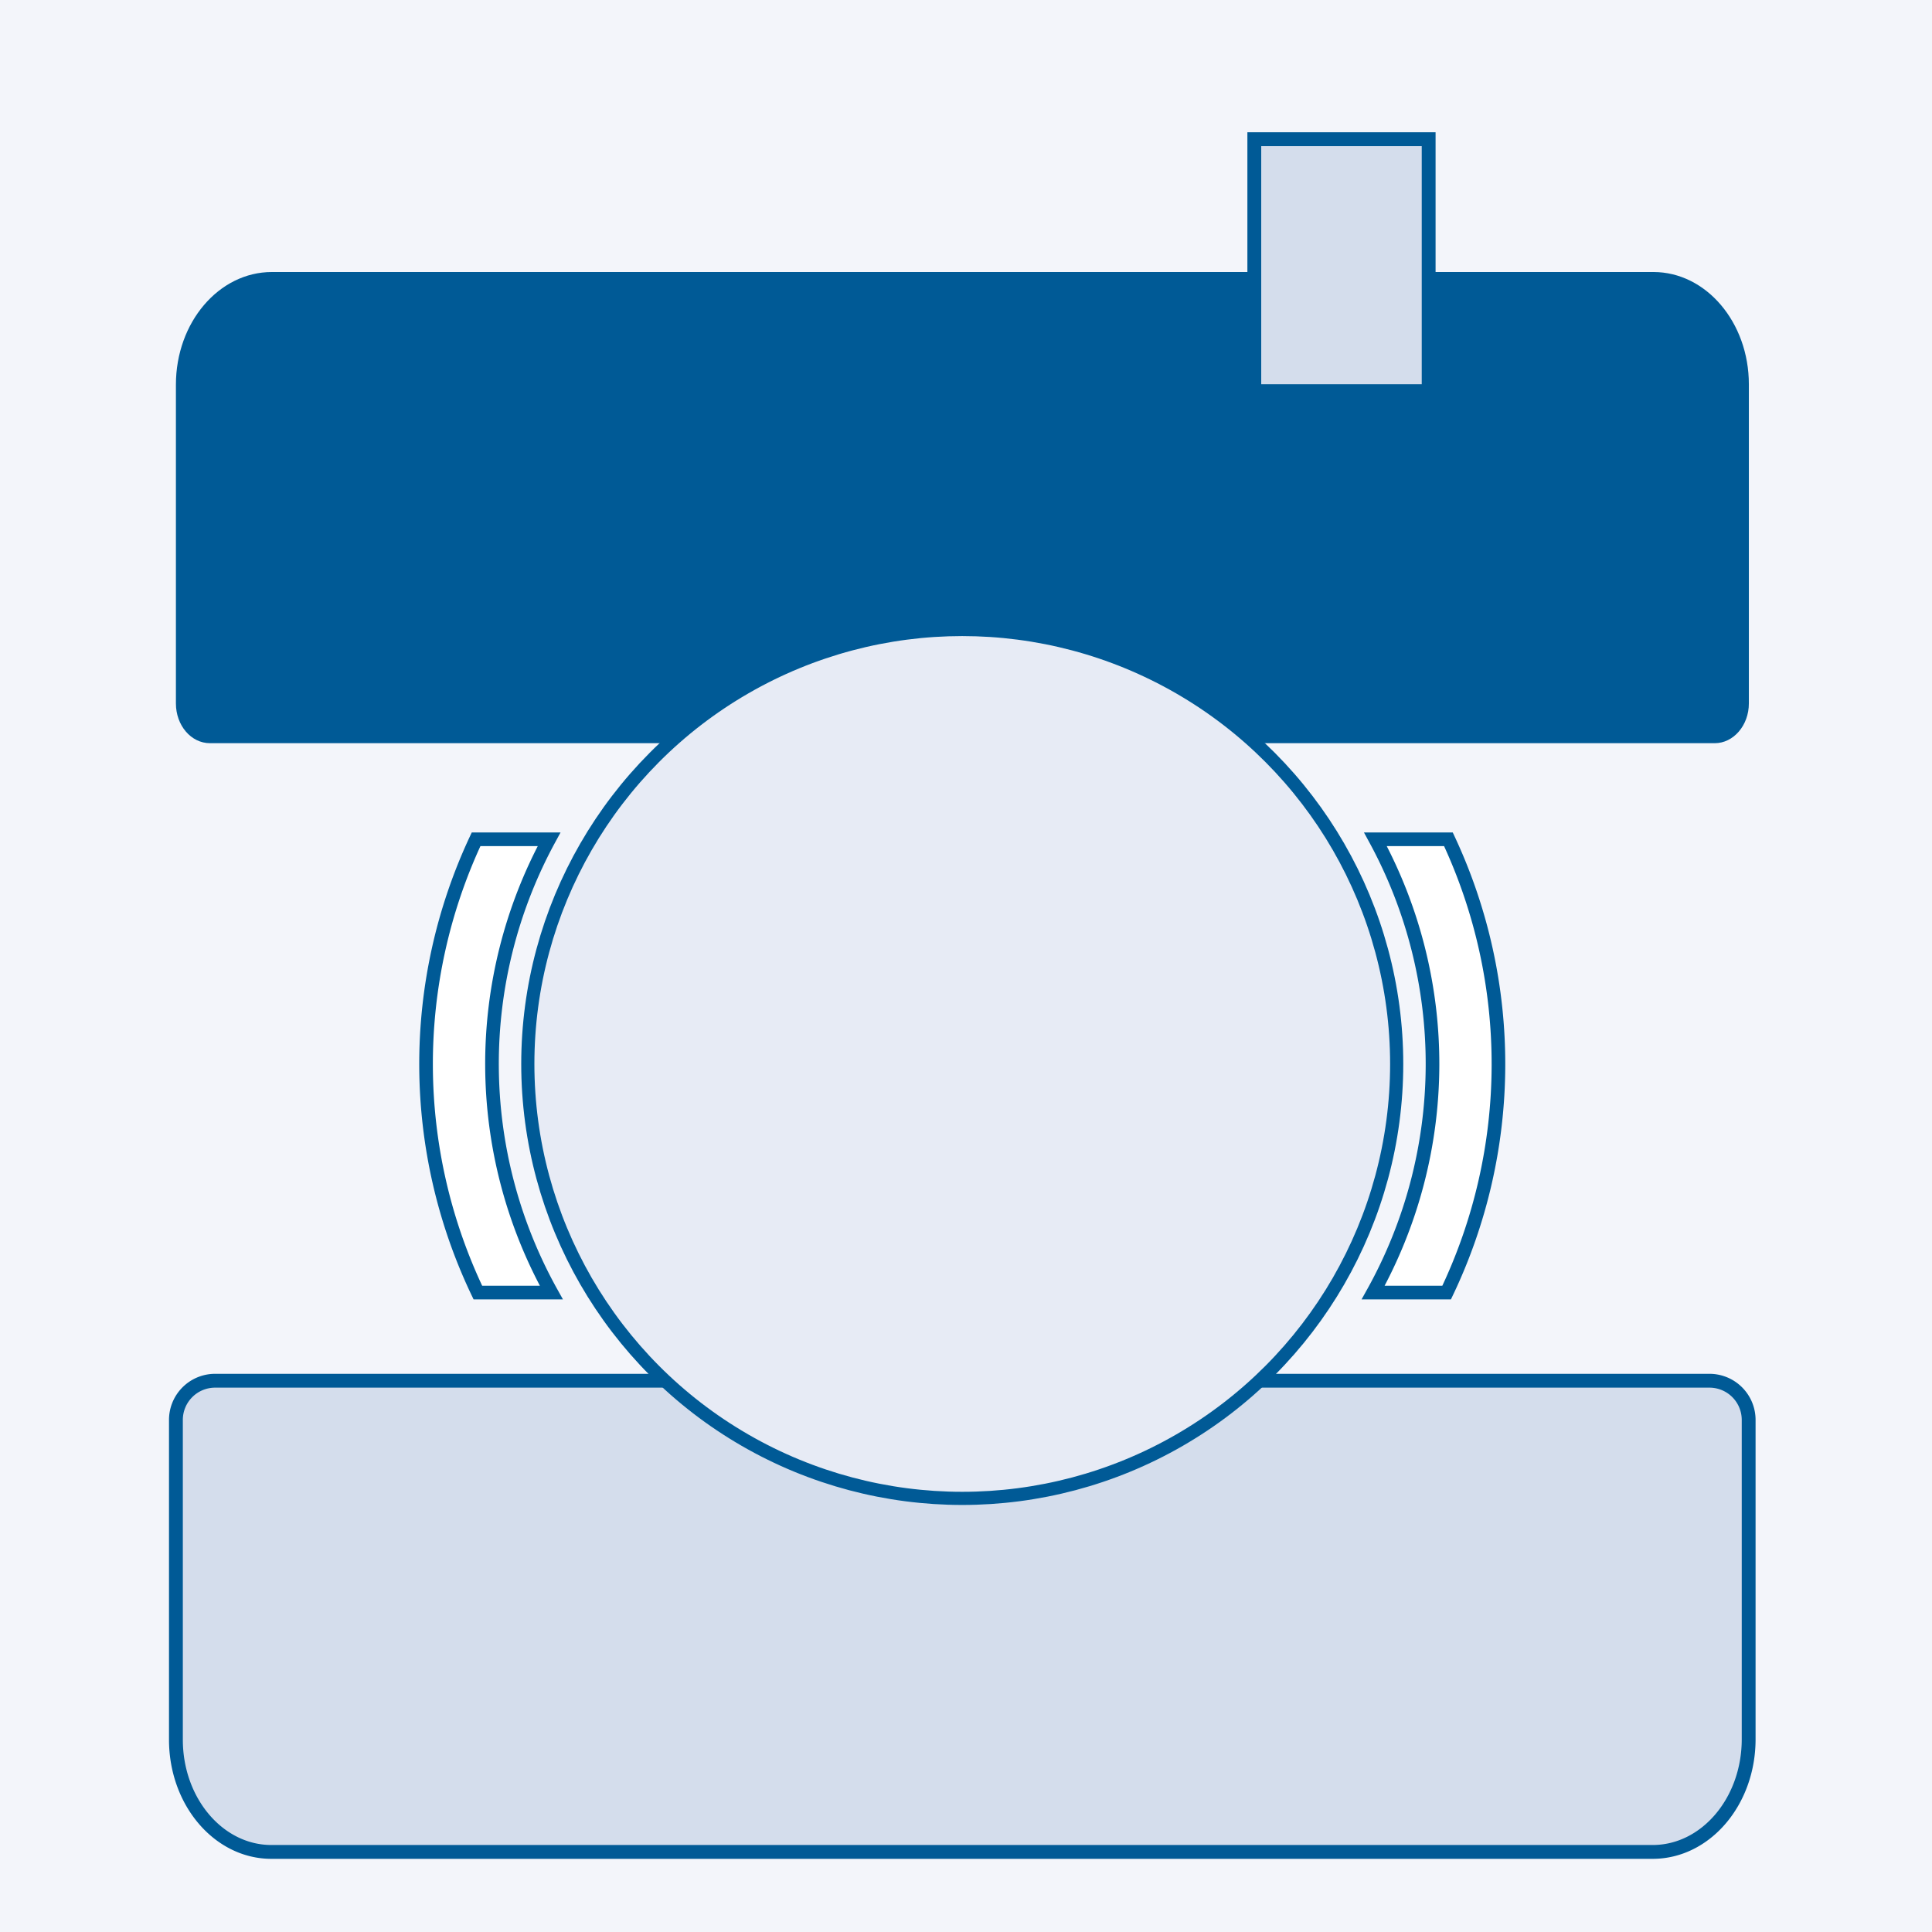 <svg id="Ebene_1" data-name="Ebene 1" xmlns="http://www.w3.org/2000/svg" viewBox="0 0 283.46 283.46"><defs><style>.cls-1{fill:#f3f5fa;}.cls-2{fill:none;}.cls-3{fill:#005a96;}.cls-4{fill:#d4ddec;stroke-width:2.03px;}.cls-4,.cls-5,.cls-6{stroke:#005a96;stroke-miterlimit:10;}.cls-5{fill:#e7ebf5;stroke-width:1.93px;}.cls-6{fill:#fff;stroke-width:2px;}</style></defs><rect class="cls-1" width="283.46" height="283.46"/><rect class="cls-2" width="283.46" height="283.46"/><path class="cls-3" d="M209.75,39.91V57.39H184.2V39.91H39.89c-7.78,0-14.08,7.4-14.08,16.53v46.77c0,3.22,2.22,5.83,5,5.83H251.59c2.74,0,5-2.61,5-5.83V56.39c0-9.11-6.29-16.48-14-16.48Z"/><path class="cls-4" d="M72.61,271.71H242.48c7.77,0,14.08-7.4,14.08-16.53V208.41a5.75,5.75,0,0,0-5.67-5.83H31.48a5.75,5.75,0,0,0-5.67,5.83v46.83c0,9.1,6.28,16.47,14,16.47Z"/><circle class="cls-5" cx="141.18" cy="156.1" r="63.74"/><path class="cls-6" d="M201.8,123.14a69,69,0,0,1-.33,66.5h10.78a77.74,77.74,0,0,0,.26-66.5Z"/><path class="cls-6" d="M80.56,123.14H69.85a77.74,77.74,0,0,0,.26,66.5H80.89a69,69,0,0,1-.33-66.5Z"/><rect class="cls-4" x="184.03" y="20.42" width="25.58" height="36.97"/></svg>